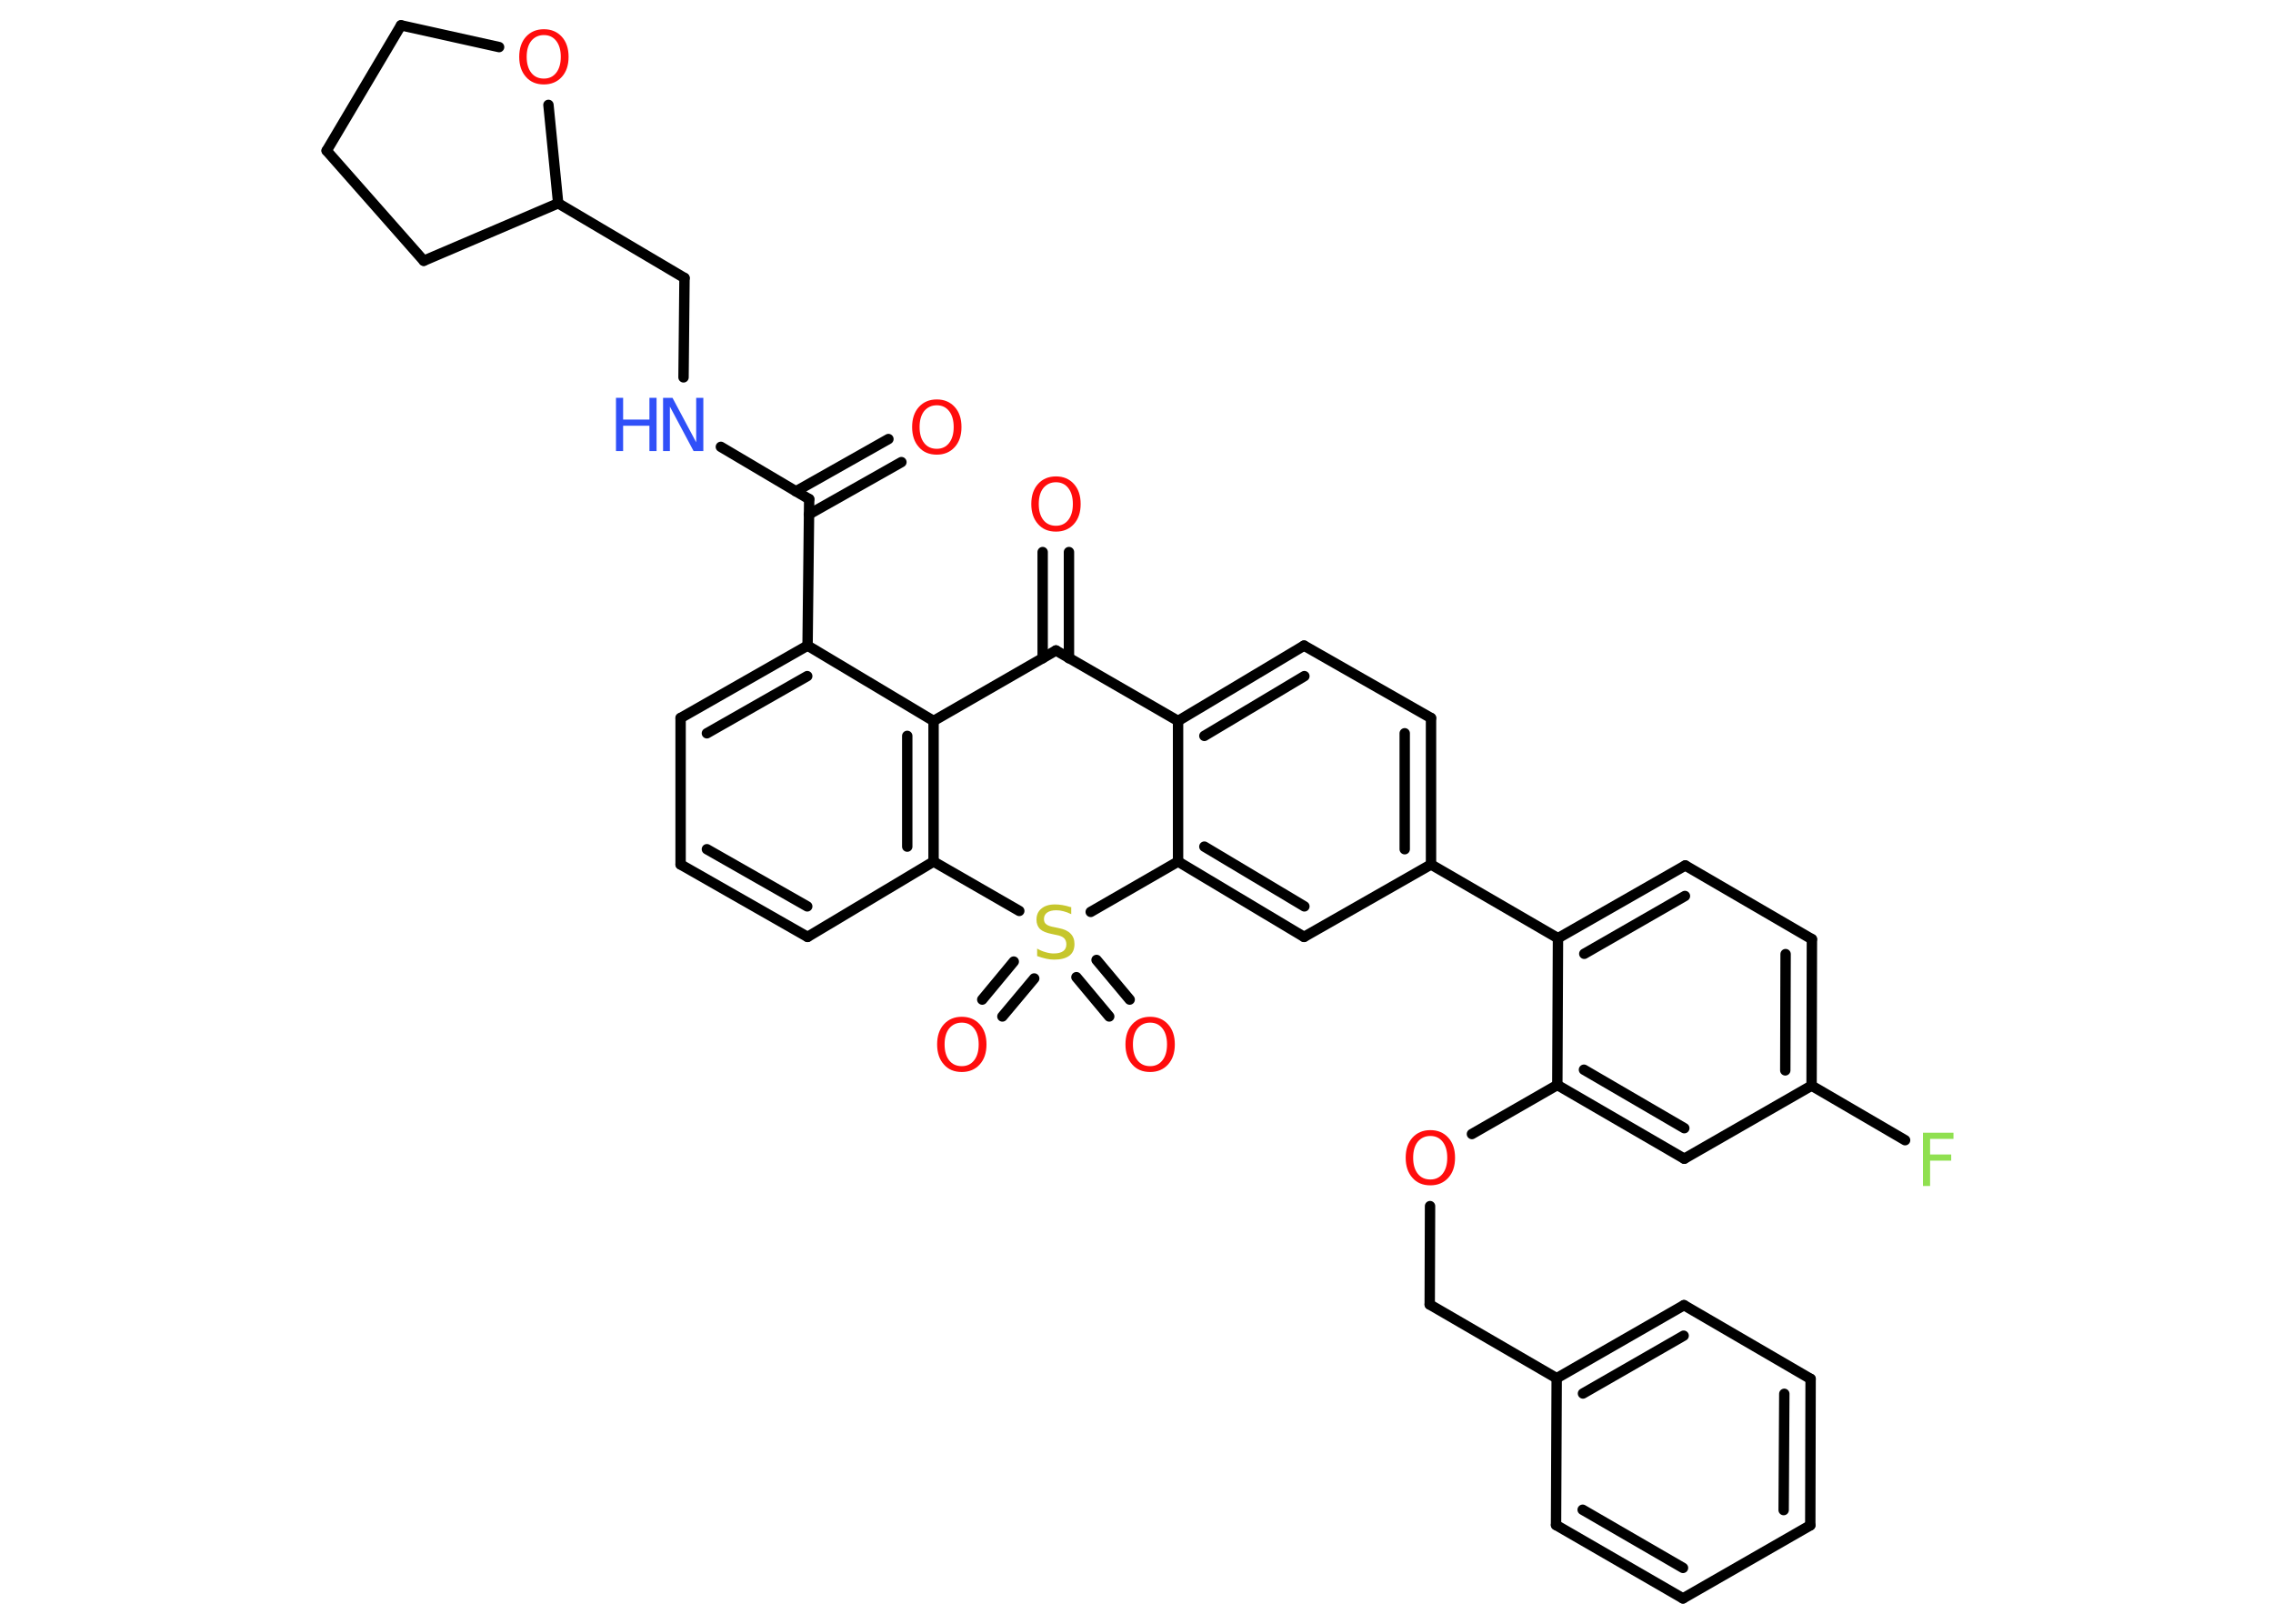 <?xml version='1.0' encoding='UTF-8'?>
<!DOCTYPE svg PUBLIC "-//W3C//DTD SVG 1.1//EN" "http://www.w3.org/Graphics/SVG/1.1/DTD/svg11.dtd">
<svg version='1.2' xmlns='http://www.w3.org/2000/svg' xmlns:xlink='http://www.w3.org/1999/xlink' width='70.0mm' height='50.0mm' viewBox='0 0 70.0 50.0'>
  <desc>Generated by the Chemistry Development Kit (http://github.com/cdk)</desc>
  <g stroke-linecap='round' stroke-linejoin='round' stroke='#000000' stroke-width='.32' fill='#FF0D0D'>
    <rect x='.0' y='.0' width='70.0' height='50.0' fill='#FFFFFF' stroke='none'/>
    <g id='mol1' class='mol'>
      <g id='mol1bnd1' class='bond'>
        <line x1='27.76' y1='14.23' x2='24.91' y2='15.84'/>
        <line x1='27.36' y1='13.52' x2='24.51' y2='15.13'/>
      </g>
      <line id='mol1bnd2' class='bond' x1='24.92' y1='15.37' x2='22.2' y2='13.76'/>
      <line id='mol1bnd3' class='bond' x1='21.05' y1='11.62' x2='21.08' y2='8.56'/>
      <line id='mol1bnd4' class='bond' x1='21.08' y1='8.56' x2='17.19' y2='6.26'/>
      <line id='mol1bnd5' class='bond' x1='17.19' y1='6.26' x2='13.05' y2='8.03'/>
      <line id='mol1bnd6' class='bond' x1='13.05' y1='8.03' x2='10.06' y2='4.64'/>
      <line id='mol1bnd7' class='bond' x1='10.06' y1='4.64' x2='12.35' y2='.78'/>
      <line id='mol1bnd8' class='bond' x1='12.35' y1='.78' x2='15.37' y2='1.45'/>
      <line id='mol1bnd9' class='bond' x1='17.19' y1='6.26' x2='16.89' y2='3.23'/>
      <line id='mol1bnd10' class='bond' x1='24.92' y1='15.37' x2='24.87' y2='19.88'/>
      <g id='mol1bnd11' class='bond'>
        <line x1='24.87' y1='19.88' x2='20.96' y2='22.11'/>
        <line x1='24.86' y1='20.82' x2='21.77' y2='22.58'/>
      </g>
      <line id='mol1bnd12' class='bond' x1='20.96' y1='22.11' x2='20.96' y2='26.62'/>
      <g id='mol1bnd13' class='bond'>
        <line x1='20.96' y1='26.62' x2='24.87' y2='28.85'/>
        <line x1='21.77' y1='26.15' x2='24.86' y2='27.91'/>
      </g>
      <line id='mol1bnd14' class='bond' x1='24.87' y1='28.85' x2='28.75' y2='26.53'/>
      <g id='mol1bnd15' class='bond'>
        <line x1='28.75' y1='26.53' x2='28.75' y2='22.2'/>
        <line x1='27.94' y1='26.07' x2='27.94' y2='22.66'/>
      </g>
      <line id='mol1bnd16' class='bond' x1='24.87' y1='19.88' x2='28.75' y2='22.2'/>
      <line id='mol1bnd17' class='bond' x1='28.75' y1='22.2' x2='32.52' y2='20.03'/>
      <g id='mol1bnd18' class='bond'>
        <line x1='32.11' y1='20.27' x2='32.11' y2='17.0'/>
        <line x1='32.92' y1='20.27' x2='32.92' y2='17.0'/>
      </g>
      <line id='mol1bnd19' class='bond' x1='32.52' y1='20.03' x2='36.28' y2='22.2'/>
      <g id='mol1bnd20' class='bond'>
        <line x1='40.16' y1='19.88' x2='36.28' y2='22.2'/>
        <line x1='40.17' y1='20.82' x2='37.09' y2='22.66'/>
      </g>
      <line id='mol1bnd21' class='bond' x1='40.16' y1='19.88' x2='44.07' y2='22.11'/>
      <g id='mol1bnd22' class='bond'>
        <line x1='44.07' y1='26.62' x2='44.07' y2='22.11'/>
        <line x1='43.26' y1='26.15' x2='43.26' y2='22.58'/>
      </g>
      <line id='mol1bnd23' class='bond' x1='44.07' y1='26.62' x2='47.98' y2='28.89'/>
      <g id='mol1bnd24' class='bond'>
        <line x1='51.9' y1='26.65' x2='47.98' y2='28.89'/>
        <line x1='51.89' y1='27.59' x2='48.79' y2='29.37'/>
      </g>
      <line id='mol1bnd25' class='bond' x1='51.9' y1='26.65' x2='55.8' y2='28.92'/>
      <g id='mol1bnd26' class='bond'>
        <line x1='55.79' y1='33.43' x2='55.8' y2='28.92'/>
        <line x1='54.98' y1='32.96' x2='54.99' y2='29.38'/>
      </g>
      <line id='mol1bnd27' class='bond' x1='55.79' y1='33.43' x2='58.67' y2='35.11'/>
      <line id='mol1bnd28' class='bond' x1='55.79' y1='33.43' x2='51.87' y2='35.68'/>
      <g id='mol1bnd29' class='bond'>
        <line x1='47.96' y1='33.41' x2='51.87' y2='35.68'/>
        <line x1='48.78' y1='32.94' x2='51.87' y2='34.74'/>
      </g>
      <line id='mol1bnd30' class='bond' x1='47.98' y1='28.89' x2='47.96' y2='33.41'/>
      <line id='mol1bnd31' class='bond' x1='47.96' y1='33.41' x2='45.33' y2='34.92'/>
      <line id='mol1bnd32' class='bond' x1='44.04' y1='37.14' x2='44.03' y2='40.17'/>
      <line id='mol1bnd33' class='bond' x1='44.03' y1='40.17' x2='47.94' y2='42.44'/>
      <g id='mol1bnd34' class='bond'>
        <line x1='51.86' y1='40.19' x2='47.94' y2='42.44'/>
        <line x1='51.85' y1='41.13' x2='48.75' y2='42.91'/>
      </g>
      <line id='mol1bnd35' class='bond' x1='51.86' y1='40.19' x2='55.76' y2='42.46'/>
      <g id='mol1bnd36' class='bond'>
        <line x1='55.75' y1='46.97' x2='55.76' y2='42.46'/>
        <line x1='54.93' y1='46.5' x2='54.95' y2='42.92'/>
      </g>
      <line id='mol1bnd37' class='bond' x1='55.75' y1='46.97' x2='51.83' y2='49.22'/>
      <g id='mol1bnd38' class='bond'>
        <line x1='47.92' y1='46.96' x2='51.83' y2='49.22'/>
        <line x1='48.74' y1='46.49' x2='51.83' y2='48.28'/>
      </g>
      <line id='mol1bnd39' class='bond' x1='47.94' y1='42.44' x2='47.92' y2='46.96'/>
      <line id='mol1bnd40' class='bond' x1='44.07' y1='26.62' x2='40.16' y2='28.85'/>
      <g id='mol1bnd41' class='bond'>
        <line x1='36.28' y1='26.53' x2='40.16' y2='28.85'/>
        <line x1='37.09' y1='26.07' x2='40.17' y2='27.91'/>
      </g>
      <line id='mol1bnd42' class='bond' x1='36.28' y1='22.2' x2='36.28' y2='26.53'/>
      <line id='mol1bnd43' class='bond' x1='36.28' y1='26.53' x2='33.59' y2='28.08'/>
      <line id='mol1bnd44' class='bond' x1='28.75' y1='26.53' x2='31.39' y2='28.05'/>
      <g id='mol1bnd45' class='bond'>
        <line x1='31.85' y1='30.13' x2='30.87' y2='31.3'/>
        <line x1='31.22' y1='29.61' x2='30.25' y2='30.78'/>
      </g>
      <g id='mol1bnd46' class='bond'>
        <line x1='33.77' y1='29.56' x2='34.79' y2='30.78'/>
        <line x1='33.15' y1='30.09' x2='34.16' y2='31.3'/>
      </g>
      <path id='mol1atm1' class='atom' d='M28.85 12.48q-.24 .0 -.39 .18q-.14 .18 -.14 .49q.0 .31 .14 .49q.14 .18 .39 .18q.24 .0 .38 -.18q.14 -.18 .14 -.49q.0 -.31 -.14 -.49q-.14 -.18 -.38 -.18zM28.85 12.3q.34 .0 .55 .23q.21 .23 .21 .62q.0 .39 -.21 .62q-.21 .23 -.55 .23q-.35 .0 -.55 -.23q-.21 -.23 -.21 -.62q.0 -.39 .21 -.62q.21 -.23 .55 -.23z' stroke='none'/>
      <g id='mol1atm3' class='atom'>
        <path d='M20.41 12.25h.3l.73 1.37v-1.37h.22v1.64h-.3l-.73 -1.37v1.37h-.21v-1.64z' stroke='none' fill='#3050F8'/>
        <path d='M18.97 12.25h.22v.67h.81v-.67h.22v1.64h-.22v-.78h-.81v.78h-.22v-1.64z' stroke='none' fill='#3050F8'/>
      </g>
      <path id='mol1atm9' class='atom' d='M16.75 1.08q-.24 .0 -.39 .18q-.14 .18 -.14 .49q.0 .31 .14 .49q.14 .18 .39 .18q.24 .0 .38 -.18q.14 -.18 .14 -.49q.0 -.31 -.14 -.49q-.14 -.18 -.38 -.18zM16.75 .9q.34 .0 .55 .23q.21 .23 .21 .62q.0 .39 -.21 .62q-.21 .23 -.55 .23q-.35 .0 -.55 -.23q-.21 -.23 -.21 -.62q.0 -.39 .21 -.62q.21 -.23 .55 -.23z' stroke='none'/>
      <path id='mol1atm17' class='atom' d='M32.52 14.85q-.24 .0 -.39 .18q-.14 .18 -.14 .49q.0 .31 .14 .49q.14 .18 .39 .18q.24 .0 .38 -.18q.14 -.18 .14 -.49q.0 -.31 -.14 -.49q-.14 -.18 -.38 -.18zM32.52 14.67q.34 .0 .55 .23q.21 .23 .21 .62q.0 .39 -.21 .62q-.21 .23 -.55 .23q-.35 .0 -.55 -.23q-.21 -.23 -.21 -.62q.0 -.39 .21 -.62q.21 -.23 .55 -.23z' stroke='none'/>
      <path id='mol1atm26' class='atom' d='M59.22 34.88h.94v.19h-.72v.48h.65v.19h-.65v.78h-.22v-1.64z' stroke='none' fill='#90E050'/>
      <path id='mol1atm29' class='atom' d='M44.05 34.98q-.24 .0 -.39 .18q-.14 .18 -.14 .49q.0 .31 .14 .49q.14 .18 .39 .18q.24 .0 .38 -.18q.14 -.18 .14 -.49q.0 -.31 -.14 -.49q-.14 -.18 -.38 -.18zM44.05 34.8q.34 .0 .55 .23q.21 .23 .21 .62q.0 .39 -.21 .62q-.21 .23 -.55 .23q-.35 .0 -.55 -.23q-.21 -.23 -.21 -.62q.0 -.39 .21 -.62q.21 -.23 .55 -.23z' stroke='none'/>
      <path id='mol1atm39' class='atom' d='M32.99 27.93v.22q-.12 -.06 -.24 -.09q-.11 -.03 -.22 -.03q-.18 .0 -.28 .07q-.1 .07 -.1 .2q.0 .11 .07 .16q.07 .06 .25 .09l.14 .03q.25 .05 .36 .17q.12 .12 .12 .32q.0 .24 -.16 .36q-.16 .12 -.47 .12q-.12 .0 -.25 -.03q-.13 -.03 -.27 -.08v-.23q.14 .08 .26 .11q.13 .04 .25 .04q.19 .0 .29 -.07q.1 -.07 .1 -.21q.0 -.12 -.07 -.19q-.07 -.07 -.24 -.1l-.14 -.03q-.25 -.05 -.36 -.15q-.11 -.11 -.11 -.29q.0 -.22 .15 -.34q.15 -.13 .42 -.13q.11 .0 .23 .02q.12 .02 .24 .06z' stroke='none' fill='#C6C62C'/>
      <path id='mol1atm40' class='atom' d='M29.62 31.49q-.24 .0 -.39 .18q-.14 .18 -.14 .49q.0 .31 .14 .49q.14 .18 .39 .18q.24 .0 .38 -.18q.14 -.18 .14 -.49q.0 -.31 -.14 -.49q-.14 -.18 -.38 -.18zM29.62 31.31q.34 .0 .55 .23q.21 .23 .21 .62q.0 .39 -.21 .62q-.21 .23 -.55 .23q-.35 .0 -.55 -.23q-.21 -.23 -.21 -.62q.0 -.39 .21 -.62q.21 -.23 .55 -.23z' stroke='none'/>
      <path id='mol1atm41' class='atom' d='M35.42 31.49q-.24 .0 -.39 .18q-.14 .18 -.14 .49q.0 .31 .14 .49q.14 .18 .39 .18q.24 .0 .38 -.18q.14 -.18 .14 -.49q.0 -.31 -.14 -.49q-.14 -.18 -.38 -.18zM35.42 31.31q.34 .0 .55 .23q.21 .23 .21 .62q.0 .39 -.21 .62q-.21 .23 -.55 .23q-.35 .0 -.55 -.23q-.21 -.23 -.21 -.62q.0 -.39 .21 -.62q.21 -.23 .55 -.23z' stroke='none'/>
    </g>
  </g>
</svg>
